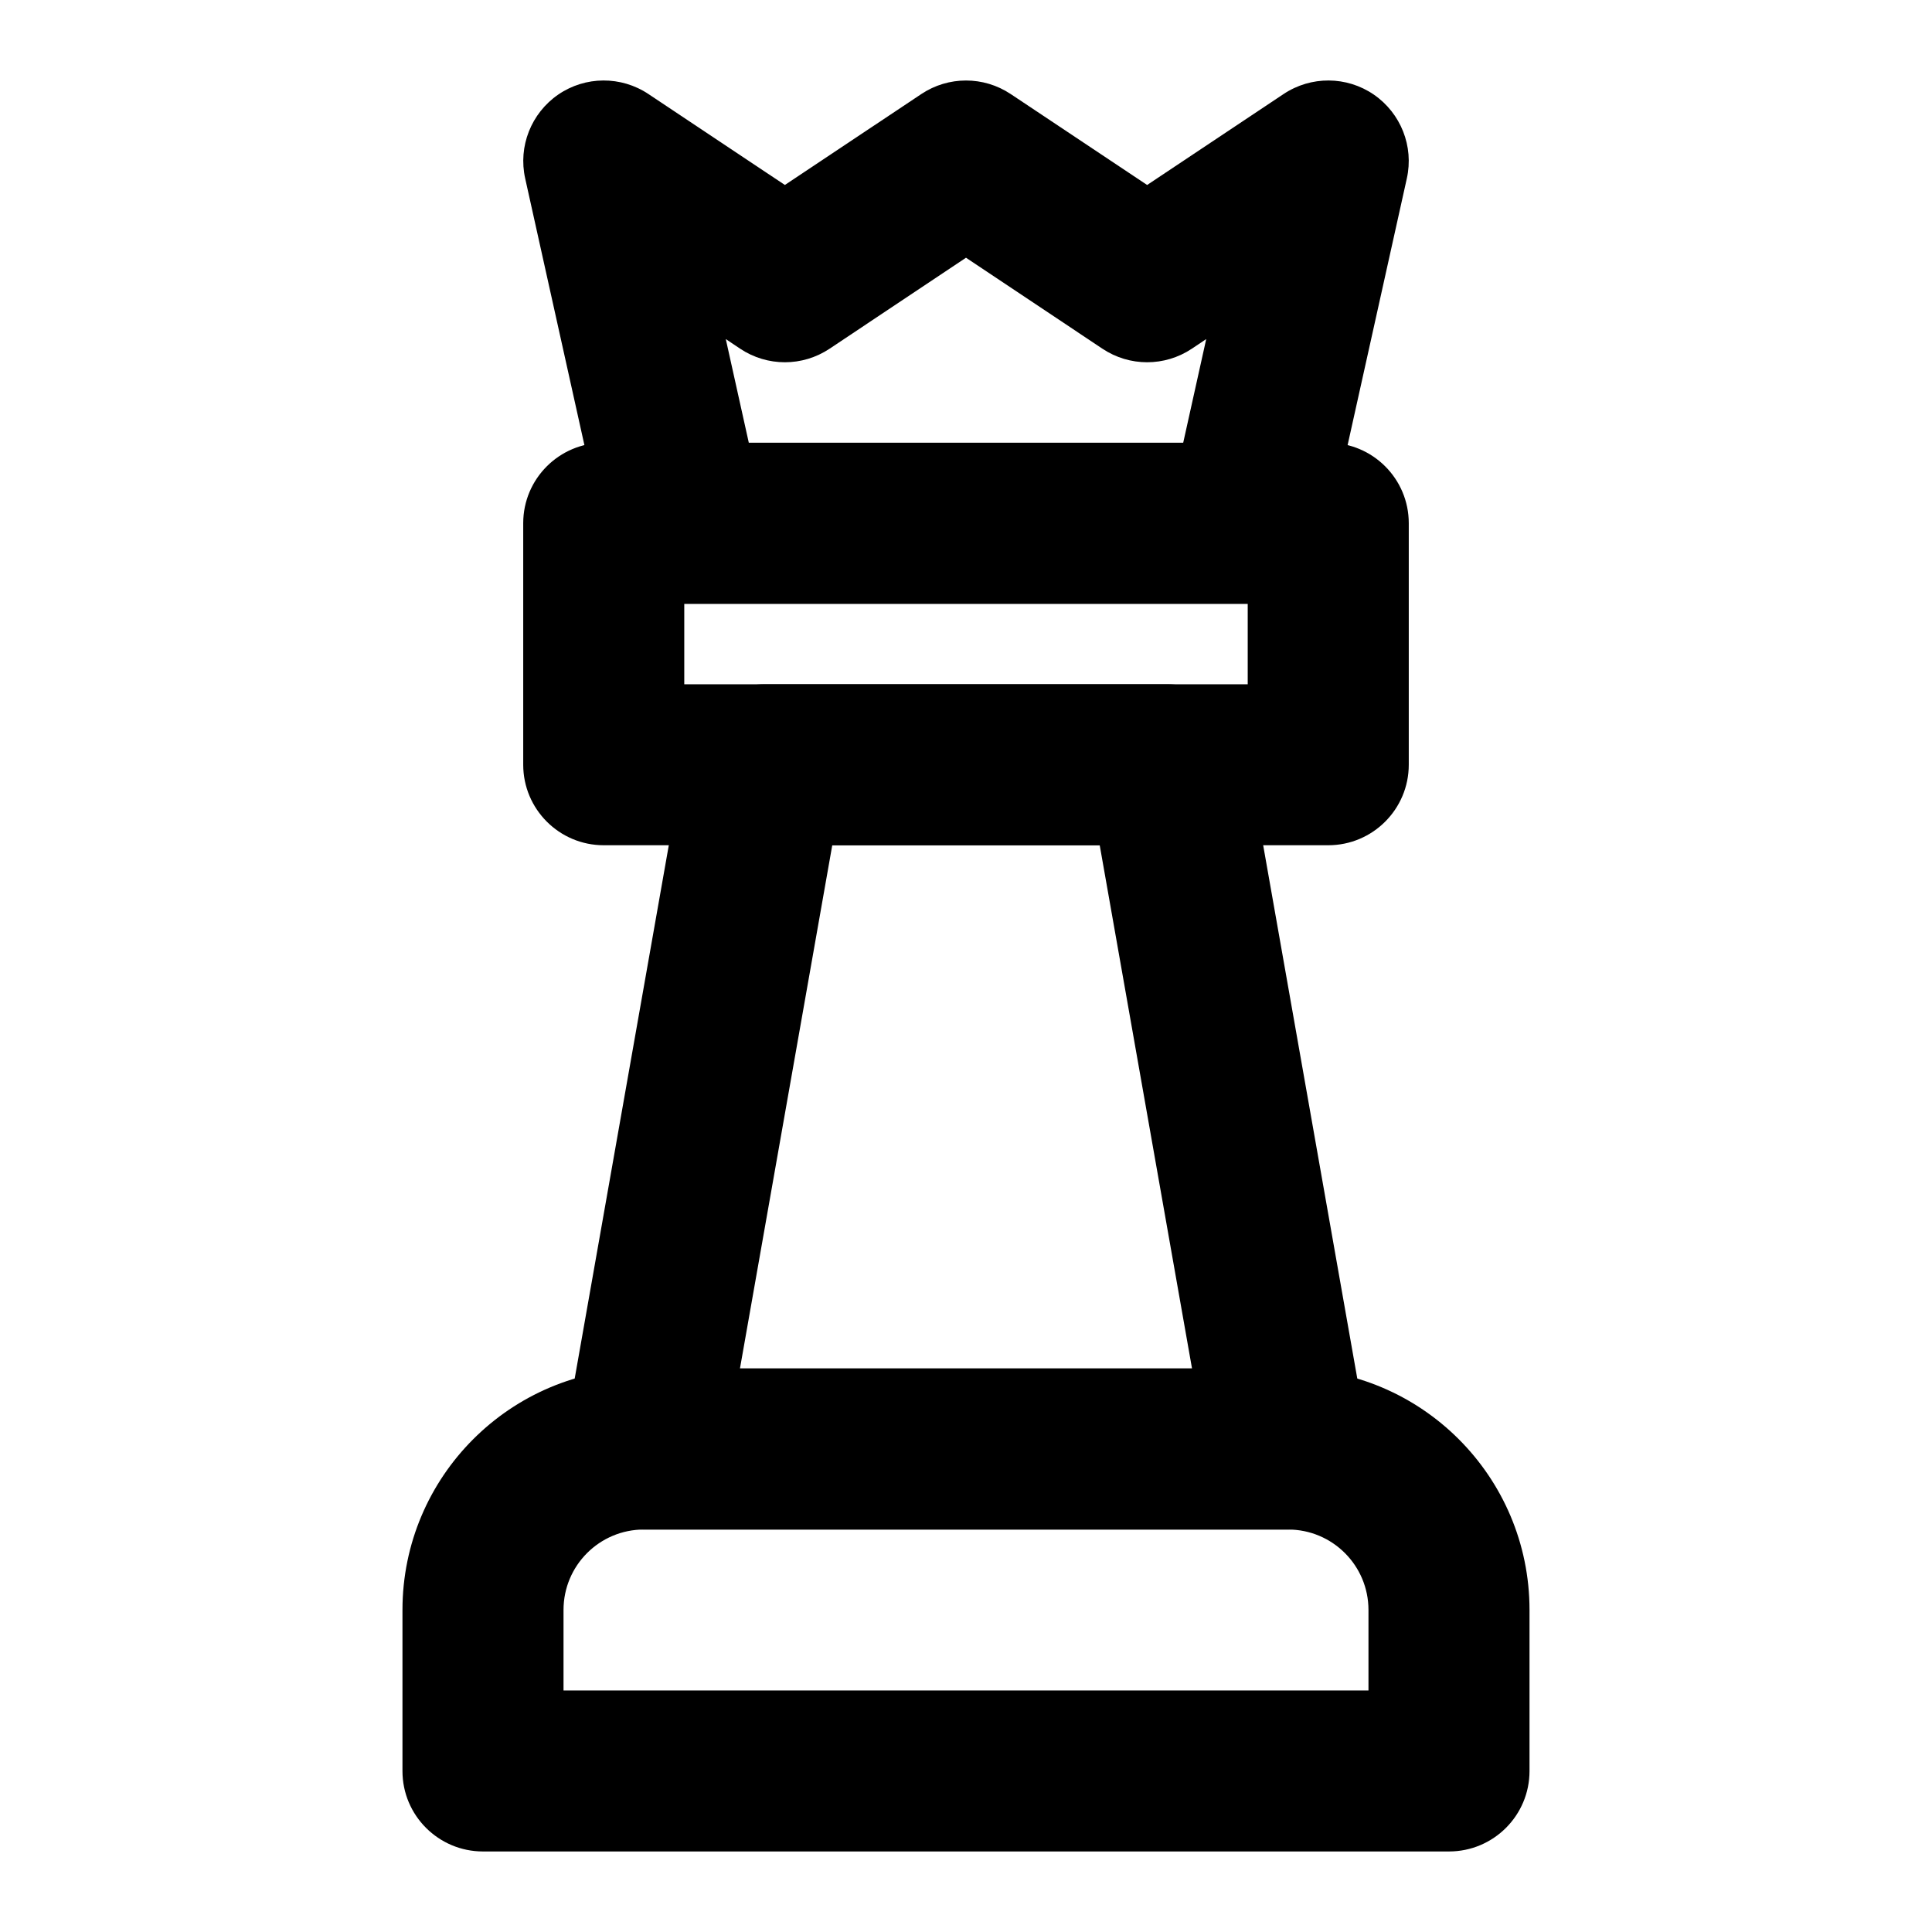 <?xml version="1.0" encoding="UTF-8"?>
<svg width="1200pt" height="1200pt" version="1.1" viewBox="0 0 1200 1200" xmlns="http://www.w3.org/2000/svg">
 <path d="m249.98 999.98c0-82.828 67.172-150 150-150h400.03c82.828 0 150 67.172 150 150v100.03c0 27.609-22.406 49.969-50.016 49.969h-600c-27.609 0-50.016-22.359-50.016-49.969zm150-49.969c-27.609 0-49.969 22.359-49.969 49.969v50.016h499.97v-50.016c0-27.609-22.359-49.969-49.969-49.969z" fill-rule="evenodd"/>
 <path d="m324.98 324.98c0-27.609 22.406-49.969 50.016-49.969h450c27.609 0 50.016 22.359 50.016 49.969v150c0 27.609-22.406 50.016-50.016 50.016h-450c-27.609 0-50.016-22.406-50.016-50.016zm100.03 50.016v50.016h349.97v-50.016z" fill-rule="evenodd"/>
 <path d="m346.74 58.734c16.828-11.531 39-11.672 56.016-0.328l84.75 56.484 84.75-56.484c16.828-11.203 38.672-11.203 55.5 0l84.75 56.484 84.75-56.484c17.016-11.344 39.188-11.203 56.016 0.328 16.828 11.578 24.984 32.203 20.531 52.125l-49.969 225c-5.109 22.875-25.406 39.141-48.844 39.141h-349.97c-23.438 0-43.734-16.266-48.844-39.141l-49.969-225c-4.453-19.922 3.703-40.547 20.531-52.125zm104.06 151.87 14.297 64.406h269.81l14.297-64.406-8.953 6c-16.828 11.203-38.672 11.203-55.5 0l-84.75-56.531-84.75 56.531c-16.828 11.203-38.672 11.203-55.5 0z" fill-rule="evenodd"/>
 <path d="m425.76 466.31c4.219-23.906 24.984-41.297 49.219-41.297h250.03c24.234 0 45 17.391 49.219 41.297l75 425.02c2.578 14.531-1.406 29.484-10.922 40.828-9.516 11.297-23.531 17.859-38.297 17.859h-400.03c-14.766 0-28.781-6.562-38.297-17.859-9.469-11.344-13.5-26.297-10.922-40.828zm91.172 58.688-57.328 324.98h280.78l-57.328-324.98z" fill-rule="evenodd"/>
</svg>
